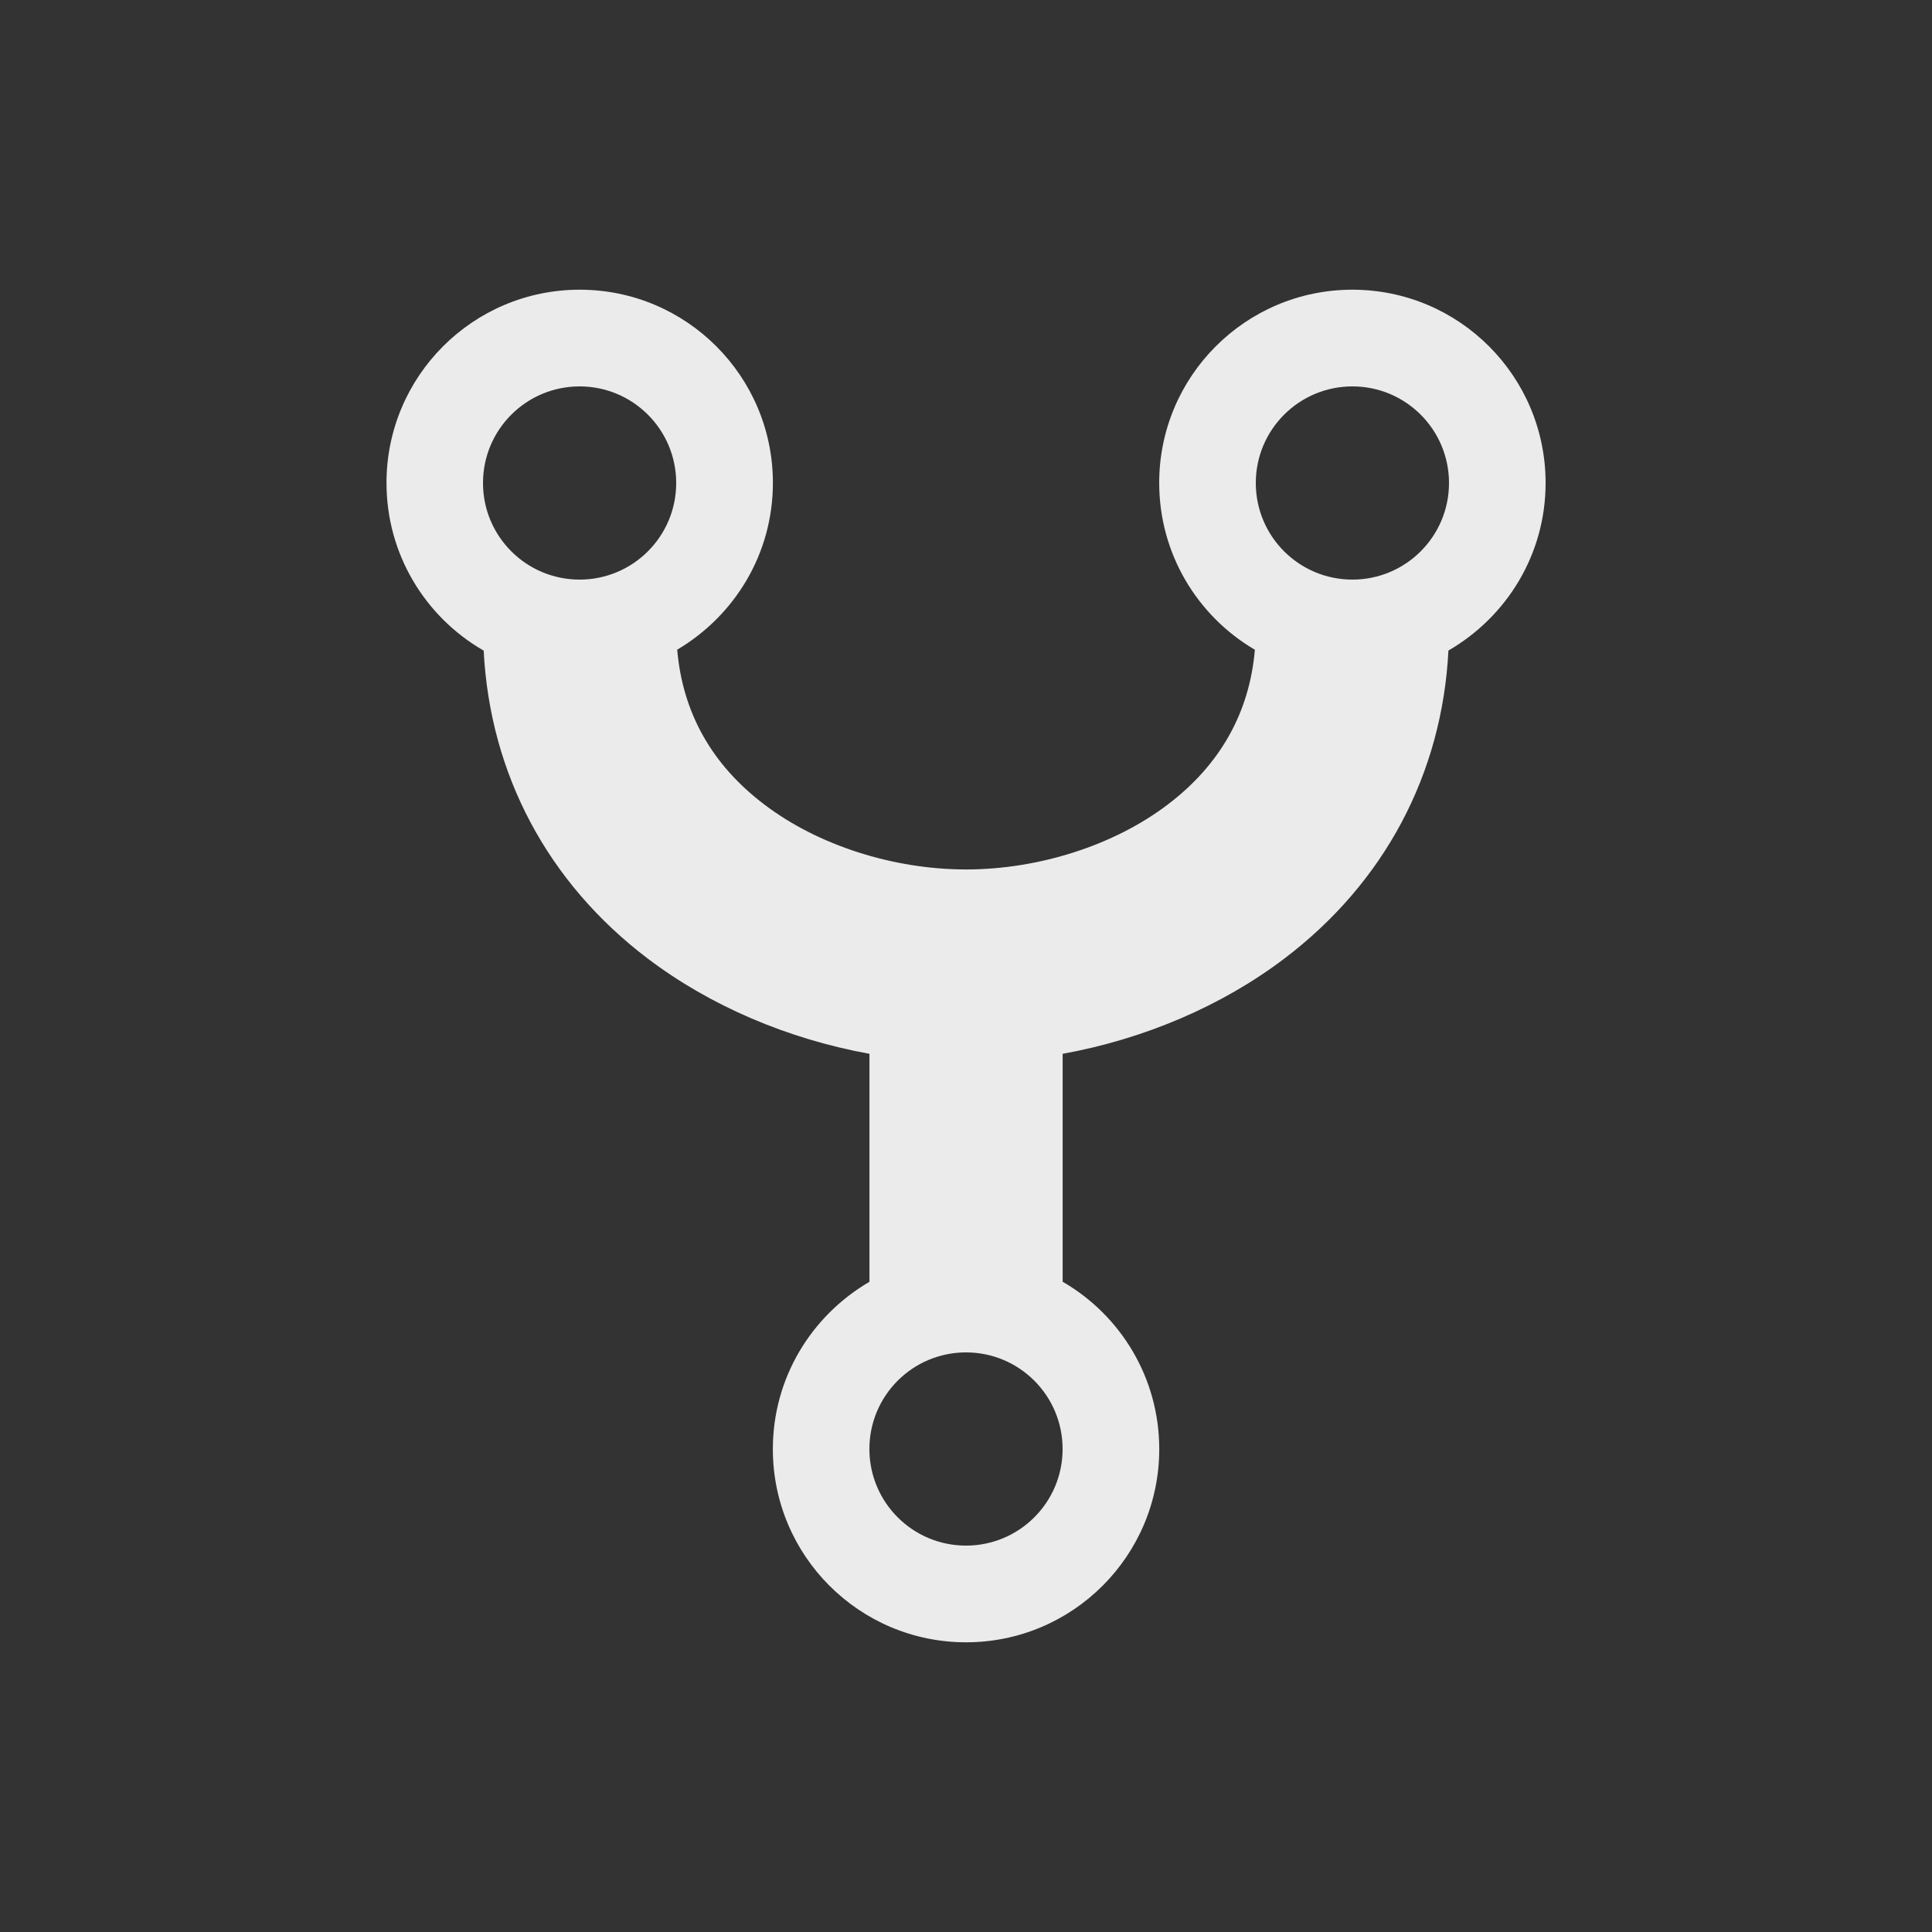 <!-- Generated by IcoMoon.io -->
<svg version="1.1" xmlns="http://www.w3.org/2000/svg" width="40" height="40" viewBox="0 0 40 40">
<rect x="0" y="0" width="40" height="40" fill="#333333" stroke="none"/>
<title>io-git-network</title>
<path fill="#ebebeb" d="M32 10c0-0.001 0-0.001 0-0.002 0-2.209-1.791-4-4-4s-4 1.791-4 4c0 1.465 0.787 2.746 1.962 3.443l0.019 0.010c-0.112 1.304-0.717 2.381-1.804 3.206-1.109 0.844-2.671 1.344-4.176 1.344s-3.067-0.5-4.176-1.344c-1.088-0.824-1.692-1.901-1.804-3.206 1.193-0.707 1.981-1.988 1.981-3.453 0-2.209-1.791-4-4-4s-4 1.791-4 4c0 1.478 0.801 2.768 1.993 3.461l0.019 0.010c0.13 2.554 1.323 4.804 3.394 6.375 1.299 0.985 2.906 1.668 4.593 1.974v4.72c-1.204 0.704-2 1.991-2 3.464 0 2.209 1.791 4 4 4s4-1.791 4-4c0-1.473-0.796-2.76-1.981-3.454l-0.019-0.010v-4.72c1.688-0.306 3.294-0.989 4.593-1.974 2.071-1.571 3.264-3.821 3.394-6.375 1.21-0.702 2.012-1.992 2.012-3.469v-0zM12 8c1.105 0 2 0.895 2 2s-0.895 2-2 2c-1.105 0-2-0.895-2-2v0c0-1.105 0.895-2 2-2v0zM20 32c-1.105 0-2-0.895-2-2s0.895-2 2-2c1.105 0 2 0.895 2 2v0c0 1.105-0.895 2-2 2v0zM28 12c-1.105 0-2-0.895-2-2s0.895-2 2-2c1.105 0 2 0.895 2 2v0c0 1.105-0.895 2-2 2v0z"></path>
</svg>

